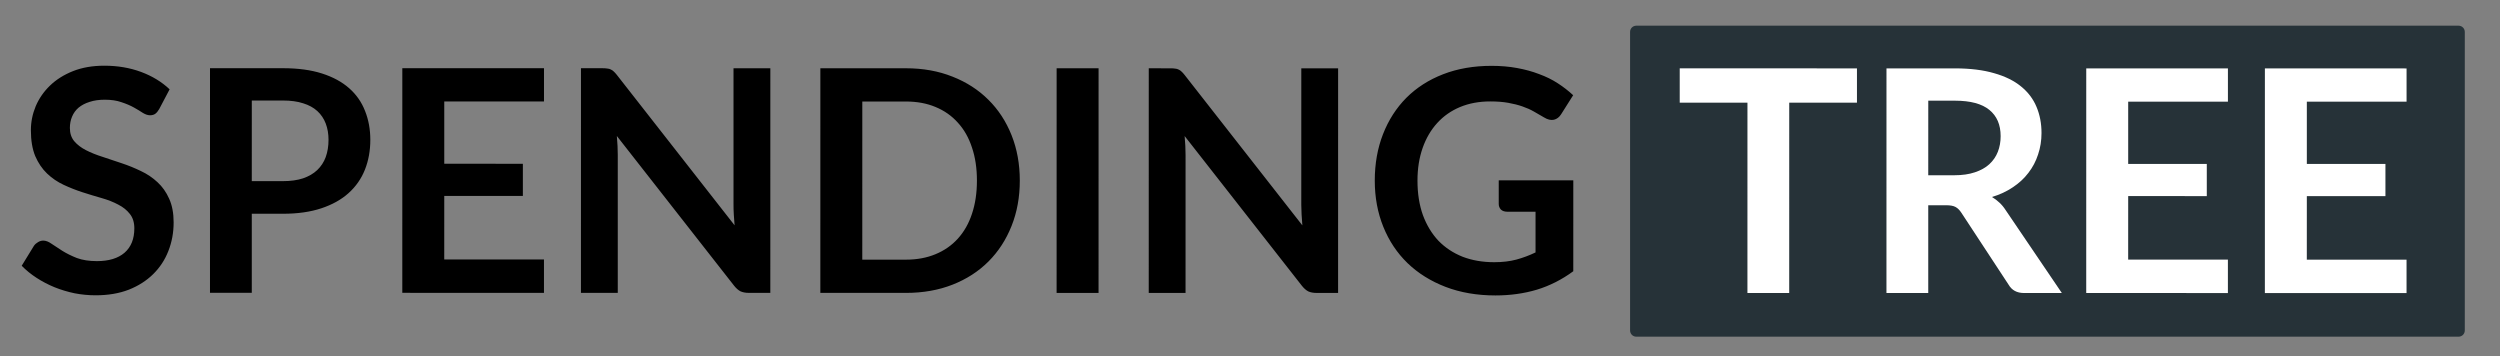 <svg xmlns="http://www.w3.org/2000/svg" viewBox="0 0 1207 172" width="1207" height="172">
	<rect x="0" y="0" width="1207" height="172" fill="#808080" stroke="none"/>
	<style>
		tspan { white-space:pre }
		.shp0 { fill: #263238 } 
	</style>
	<path class="shp0" d="M790 12.4L1187 12.4C1188.66 12.4 1190 13.74 1190 15.4L1190 159.55C1190 161.21 1188.66 162.55 1187 162.55L790 162.55C788.34 162.55 787 161.21 787 159.55L787 15.4C787 13.74 788.34 12.4 790 12.4Z" />
	<path fill="#000000" d="M81.89 43.12L76.87 52.65Q75.97 54.22 74.92 54.97Q73.94 55.65 72.44 55.65Q70.86 55.65 68.99 54.52Q67.19 53.32 64.64 51.89Q62.09 50.47 58.64 49.34Q55.27 48.14 50.62 48.14Q46.42 48.14 43.27 49.19Q40.12 50.17 37.94 51.97Q35.84 53.77 34.79 56.32Q33.74 58.79 33.74 61.79Q33.74 65.62 35.84 68.17Q38.01 70.72 41.54 72.52Q45.06 74.32 49.56 75.74Q54.06 77.17 58.79 78.82Q63.51 80.39 68.01 82.57Q72.51 84.67 76.04 87.97Q79.56 91.2 81.66 95.92Q83.83 100.65 83.83 107.4Q83.83 114.75 81.28 121.2Q78.81 127.57 73.93 132.37Q69.13 137.1 62.16 139.87Q55.18 142.57 46.18 142.57Q41.01 142.57 35.98 141.59Q30.96 140.54 26.31 138.67Q21.73 136.79 17.68 134.16Q13.63 131.54 10.48 128.31L16.41 118.64Q17.16 117.59 18.36 116.91Q19.56 116.16 20.91 116.16Q22.78 116.17 24.96 117.74Q27.13 119.24 30.13 121.12Q33.13 122.99 37.11 124.57Q41.16 126.07 46.78 126.07Q55.41 126.07 60.13 122.02Q64.86 117.89 64.86 110.24Q64.86 105.97 62.68 103.27Q60.59 100.57 57.06 98.77Q53.54 96.89 49.04 95.62Q44.54 94.34 39.89 92.84Q35.24 91.34 30.74 89.24Q26.24 87.14 22.71 83.77Q19.19 80.39 17.01 75.36Q14.91 70.26 14.91 62.84Q14.91 56.91 17.24 51.29Q19.64 45.66 24.14 41.32Q28.64 36.97 35.24 34.34Q41.84 31.72 50.39 31.72Q59.99 31.72 68.09 34.72Q76.19 37.72 81.89 43.12ZM121.56 87.45L136.64 87.45Q142.19 87.45 146.31 86.1Q150.44 84.68 153.14 82.13Q155.91 79.5 157.26 75.83Q158.61 72.08 158.61 67.51Q158.61 63.16 157.26 59.63Q155.91 56.1 153.22 53.63Q150.52 51.15 146.39 49.88Q142.27 48.53 136.64 48.53L121.57 48.53L121.56 87.45ZM101.39 32.92L136.64 32.93Q147.52 32.93 155.47 35.48Q163.42 38.03 168.59 42.61Q173.77 47.18 176.24 53.56Q178.79 59.93 178.79 67.51Q178.79 75.38 176.16 81.98Q173.54 88.51 168.29 93.23Q163.04 97.96 155.09 100.58Q147.21 103.2 136.63 103.2L121.56 103.2L121.56 141.38L101.38 141.37L101.39 32.92ZM262.64 48.99L214.49 48.99L214.49 79.06L252.44 79.07L252.44 94.59L214.49 94.59L214.48 125.26L262.63 125.27L262.63 141.39L194.23 141.38L194.24 32.93L262.64 32.94L262.64 48.99ZM354.14 32.95L371.92 32.95L371.91 141.4L361.56 141.4Q359.16 141.4 357.51 140.65Q355.93 139.83 354.43 137.95L297.81 65.65Q298.26 70.6 298.26 74.8L298.26 141.4L280.48 141.39L280.49 32.94L291.07 32.94Q292.34 32.94 293.24 33.1Q294.22 33.17 294.89 33.55Q295.64 33.85 296.32 34.52Q296.99 35.12 297.82 36.17L354.66 108.78Q354.43 106.15 354.28 103.6Q354.13 101.05 354.14 98.88L354.14 32.95ZM492.36 87.19Q492.36 99.12 488.38 109.09Q484.41 119.07 477.21 126.27Q470.01 133.46 459.88 137.44Q449.76 141.41 437.38 141.41L396.06 141.41L396.07 32.96L437.39 32.96Q449.77 32.96 459.89 37.01Q470.02 40.99 477.22 48.19Q484.42 55.32 488.39 65.29Q492.36 75.27 492.36 87.19ZM471.66 87.19Q471.66 78.26 469.26 71.21Q466.94 64.09 462.44 59.21Q458.02 54.26 451.64 51.64Q445.34 49.01 437.39 49.01L416.32 49.01L416.31 125.36L437.38 125.36Q445.33 125.36 451.63 122.74Q458.01 120.11 462.43 115.24Q466.93 110.29 469.26 103.24Q471.66 96.11 471.66 87.19ZM530.39 32.97L530.38 141.42L510.13 141.42L510.14 32.97L530.39 32.97ZM628.27 32.98L646.04 32.98L646.03 141.43L635.68 141.43Q633.28 141.43 631.63 140.68Q630.06 139.86 628.56 137.98L571.94 65.68Q572.39 70.63 572.39 74.83L572.38 141.43L554.61 141.42L554.62 32.97L565.19 32.98Q566.47 32.98 567.37 33.13Q568.34 33.2 569.02 33.58Q569.77 33.88 570.44 34.55Q571.12 35.15 571.94 36.2L628.78 108.81Q628.56 106.18 628.41 103.63Q628.26 101.08 628.26 98.91L628.27 32.98ZM723.59 87.07L759.59 87.07L759.58 130.95Q751.33 137.02 741.96 139.87Q732.66 142.64 722.01 142.64Q708.73 142.64 697.93 138.51Q687.21 134.39 679.56 127.04Q671.98 119.69 667.86 109.49Q663.74 99.29 663.74 87.21Q663.74 74.99 667.71 64.79Q671.69 54.59 678.97 47.24Q686.32 39.89 696.74 35.84Q707.17 31.79 720.14 31.79Q726.74 31.79 732.44 32.84Q738.22 33.89 743.09 35.77Q748.04 37.57 752.09 40.2Q756.14 42.82 759.52 45.97L753.74 55.12Q752.39 57.3 750.21 57.82Q748.04 58.27 745.49 56.7Q743.02 55.27 740.54 53.84Q738.07 52.42 734.99 51.37Q731.99 50.32 728.17 49.64Q724.42 48.97 719.47 48.97Q711.44 48.97 704.92 51.67Q698.47 54.36 693.89 59.39Q689.31 64.41 686.84 71.46Q684.36 78.51 684.36 87.21Q684.36 96.51 686.98 103.86Q689.68 111.14 694.48 116.24Q699.36 121.26 706.18 123.97Q713.01 126.59 721.41 126.59Q727.41 126.59 732.13 125.32Q736.86 124.04 741.36 121.87L741.36 102.22L727.71 102.22Q725.76 102.22 724.63 101.17Q723.59 100.04 723.59 98.47L723.59 87.07Z" />
	<path fill="#ffffff" d="M896.54 33.01L896.54 49.58L863.84 49.58L863.83 141.46L843.66 141.45L843.67 49.58L810.97 49.57L810.97 33L896.54 33.01ZM930.96 84.61L943.56 84.61Q949.26 84.61 953.46 83.19Q957.74 81.77 960.44 79.29Q963.21 76.74 964.56 73.29Q965.91 69.84 965.91 65.72Q965.91 57.47 960.44 53.04Q955.04 48.62 943.87 48.61L930.97 48.61L930.96 84.61ZM968.31 101.42L995.46 141.47L977.23 141.47Q972.06 141.47 969.73 137.42L946.93 102.69Q945.66 100.74 944.09 99.91Q942.59 99.09 939.59 99.09L930.96 99.09L930.96 141.46L910.78 141.46L910.79 33.01L943.87 33.01Q954.89 33.02 962.77 35.34Q970.72 37.59 975.74 41.72Q980.84 45.84 983.24 51.62Q985.64 57.32 985.64 64.22Q985.64 69.69 983.99 74.57Q982.41 79.44 979.34 83.42Q976.34 87.39 971.84 90.39Q967.41 93.39 961.71 95.12Q963.66 96.24 965.31 97.82Q966.96 99.32 968.31 101.42ZM1075.64 49.08L1027.49 49.07L1027.49 79.15L1065.44 79.15L1065.44 94.68L1027.49 94.67L1027.48 125.35L1075.63 125.35L1075.63 141.48L1007.23 141.47L1007.24 33.02L1075.64 33.03L1075.64 49.08ZM1161.89 49.09L1113.74 49.08L1113.74 79.16L1151.69 79.16L1151.69 94.69L1113.74 94.68L1113.73 125.36L1161.88 125.36L1161.88 141.49L1093.48 141.48L1093.49 33.03L1161.89 33.04L1161.89 49.09Z" />
</svg>